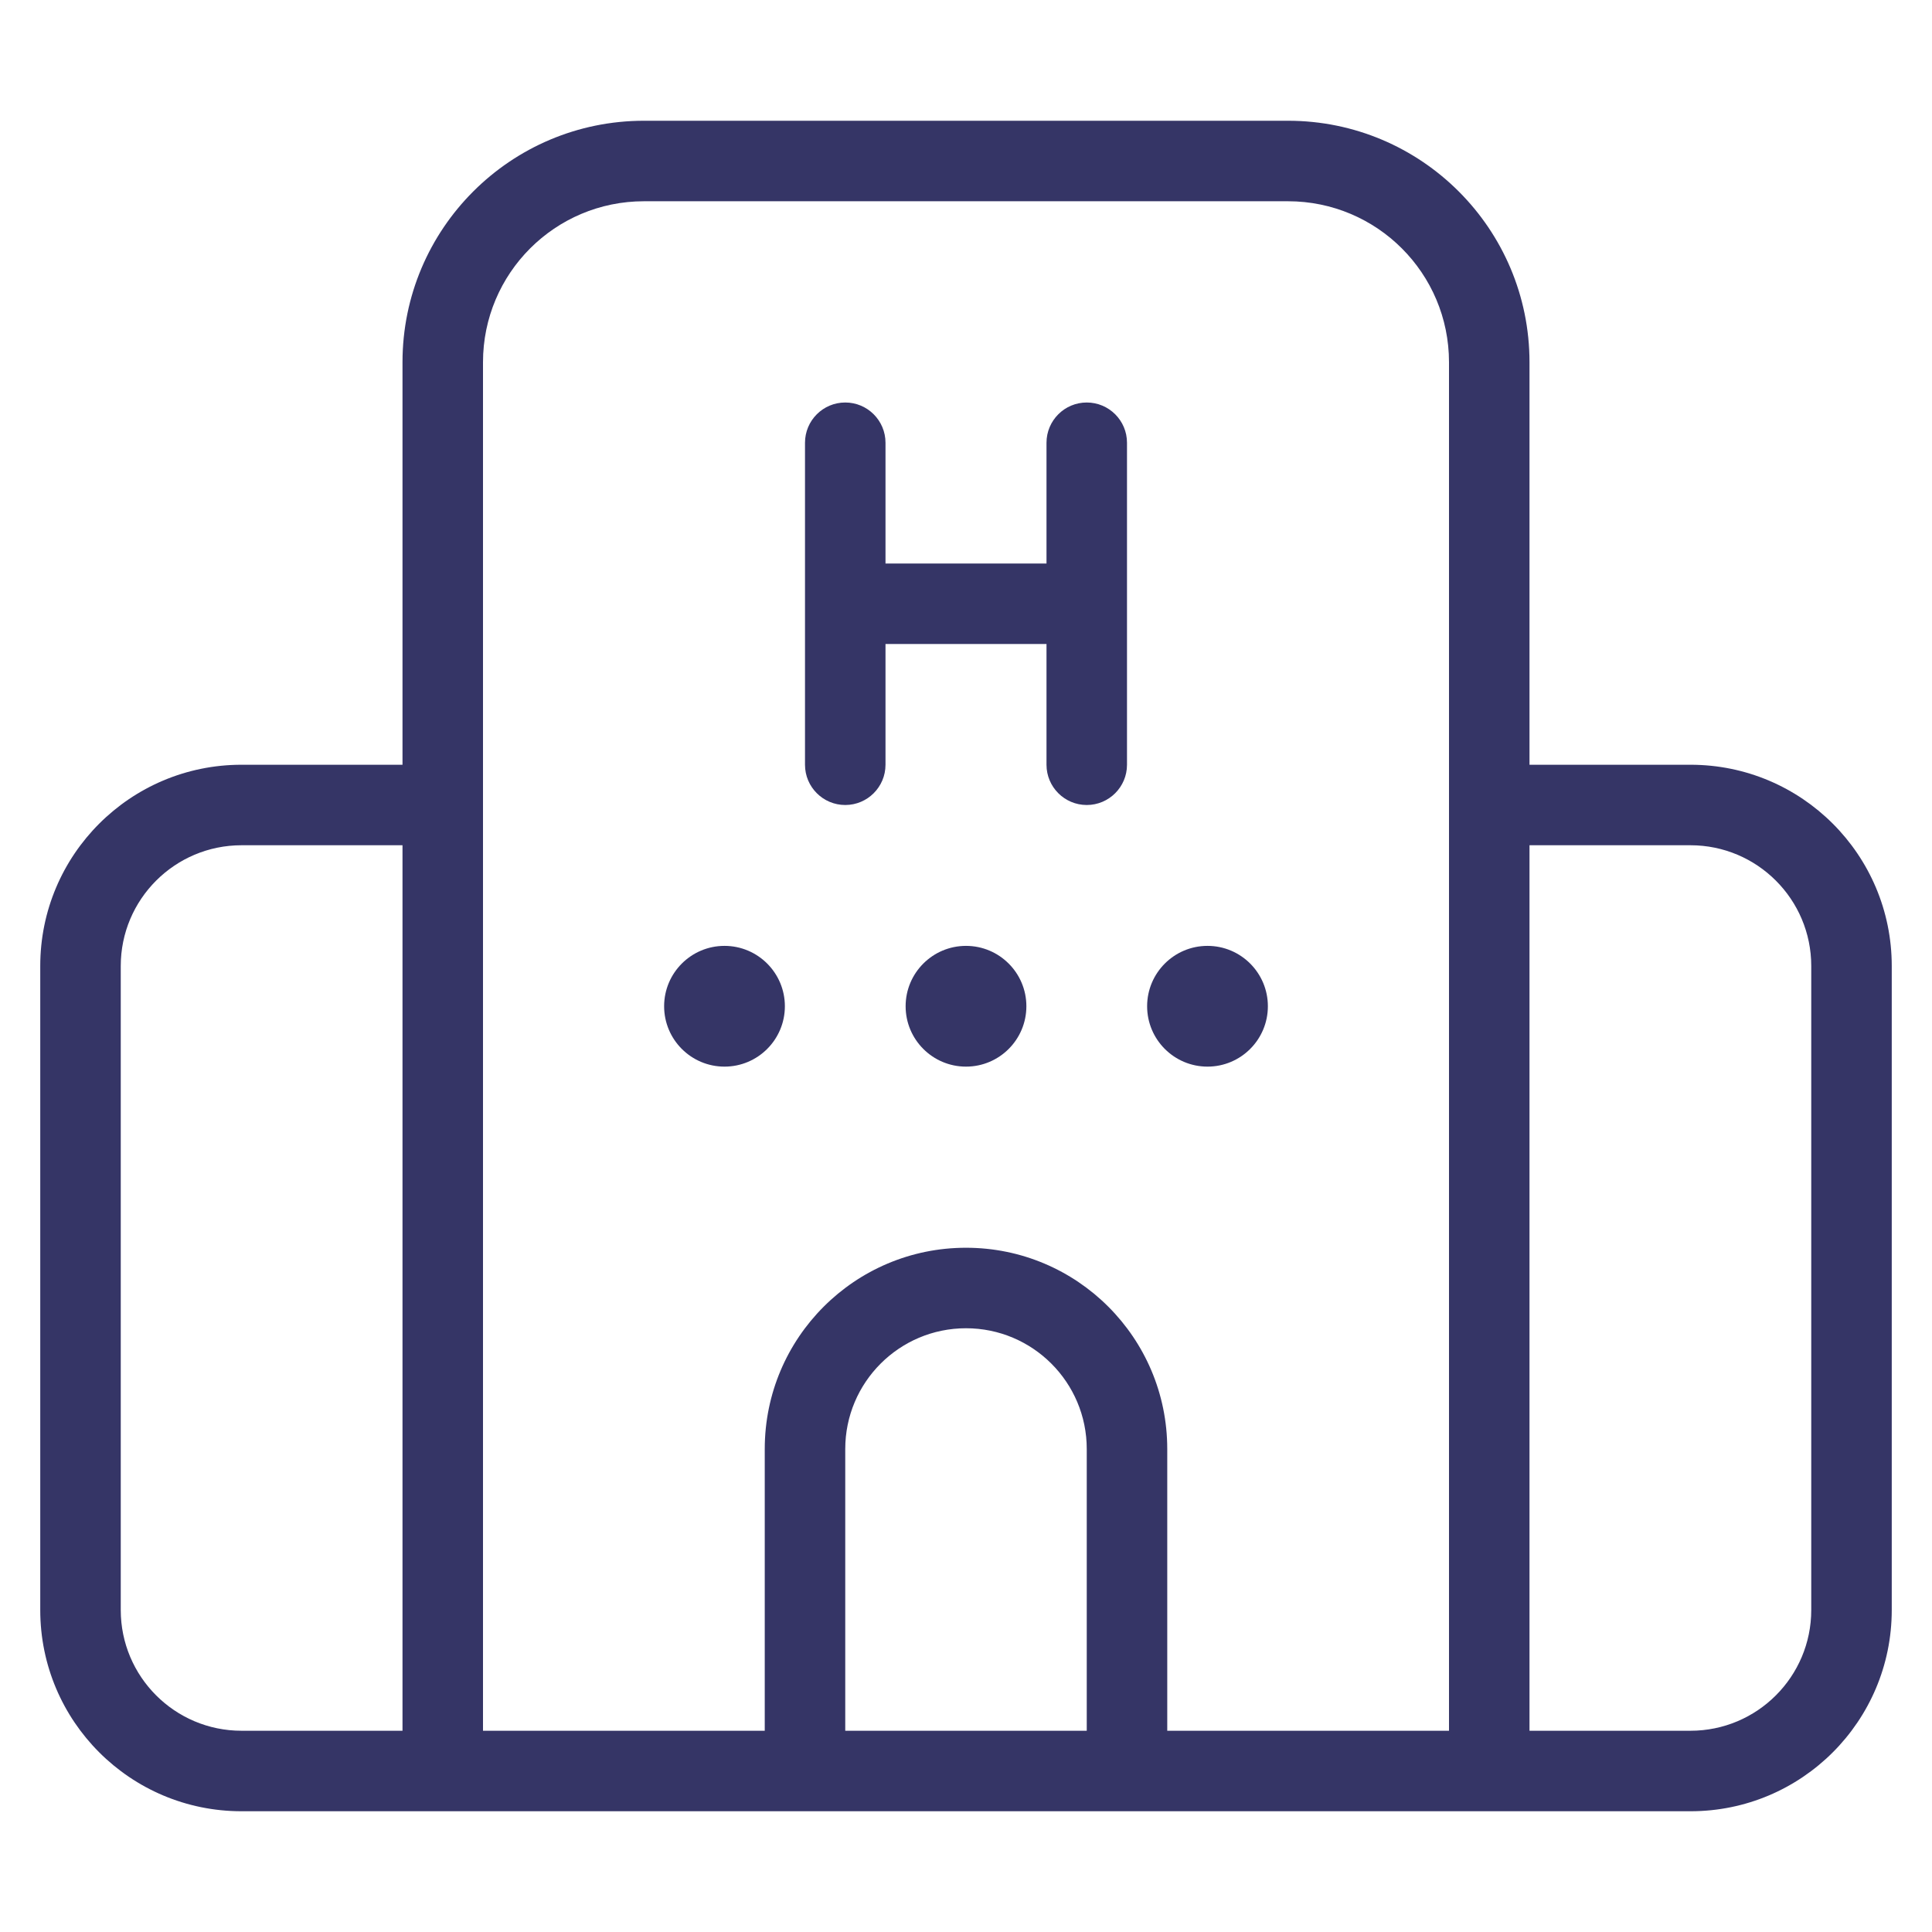 <svg width="24" height="24" viewBox="0 0 24 24" fill="none" xmlns="http://www.w3.org/2000/svg">
<path d="M8.25 12.5C8.25 12.086 8.586 11.75 9 11.75C9.414 11.75 9.75 12.086 9.75 12.5C9.75 12.914 9.414 13.25 9 13.25C8.586 13.25 8.25 12.914 8.25 12.5Z" fill="#353566"/>
<path d="M12 11.75C11.586 11.75 11.25 12.086 11.25 12.5C11.25 12.914 11.586 13.25 12 13.25C12.414 13.25 12.75 12.914 12.75 12.5C12.75 12.086 12.414 11.75 12 11.75Z" fill="#353566"/>
<path d="M14.25 12.5C14.25 12.086 14.586 11.75 15 11.75C15.414 11.75 15.75 12.086 15.75 12.5C15.75 12.914 15.414 13.25 15 13.25C14.586 13.25 14.25 12.914 14.25 12.5Z" fill="#353566"/>
<path d="M13 9.5C13 9.776 13.224 10 13.5 10C13.776 10 14 9.776 14 9.5V5.5C14 5.224 13.776 5 13.5 5C13.224 5 13 5.224 13 5.5V7H11V5.5C11 5.224 10.776 5 10.5 5C10.224 5 10 5.224 10 5.5V9.5C10 9.776 10.224 10 10.5 10C10.776 10 11 9.776 11 9.5V8H13V9.5Z" fill="#353566"/>
<path fill-rule="evenodd" clip-rule="evenodd" d="M3 22.5C1.619 22.5 0.5 21.381 0.5 20V12C0.5 10.619 1.619 9.5 3 9.5H5V4.5C5 2.843 6.343 1.5 8 1.5H16C17.657 1.5 19 2.843 19 4.5V9.5H21C22.381 9.5 23.5 10.619 23.5 12V20C23.5 21.381 22.381 22.5 21 22.5H3ZM8 2.5C6.895 2.5 6 3.395 6 4.5V21.5H9.5V18C9.5 16.619 10.619 15.5 12 15.5C13.381 15.5 14.5 16.619 14.5 18V21.5H18V4.5C18 3.395 17.105 2.5 16 2.5H8ZM13.5 21.5V18C13.5 17.172 12.828 16.5 12 16.5C11.172 16.5 10.5 17.172 10.5 18V21.5H13.5ZM3 10.5H5V21.5H3C2.172 21.5 1.5 20.828 1.5 20V12C1.5 11.172 2.172 10.5 3 10.5ZM21 21.5H19V10.5H21C21.828 10.5 22.5 11.172 22.5 12V20C22.5 20.828 21.828 21.5 21 21.5Z" fill="#353566"/>
</svg>
